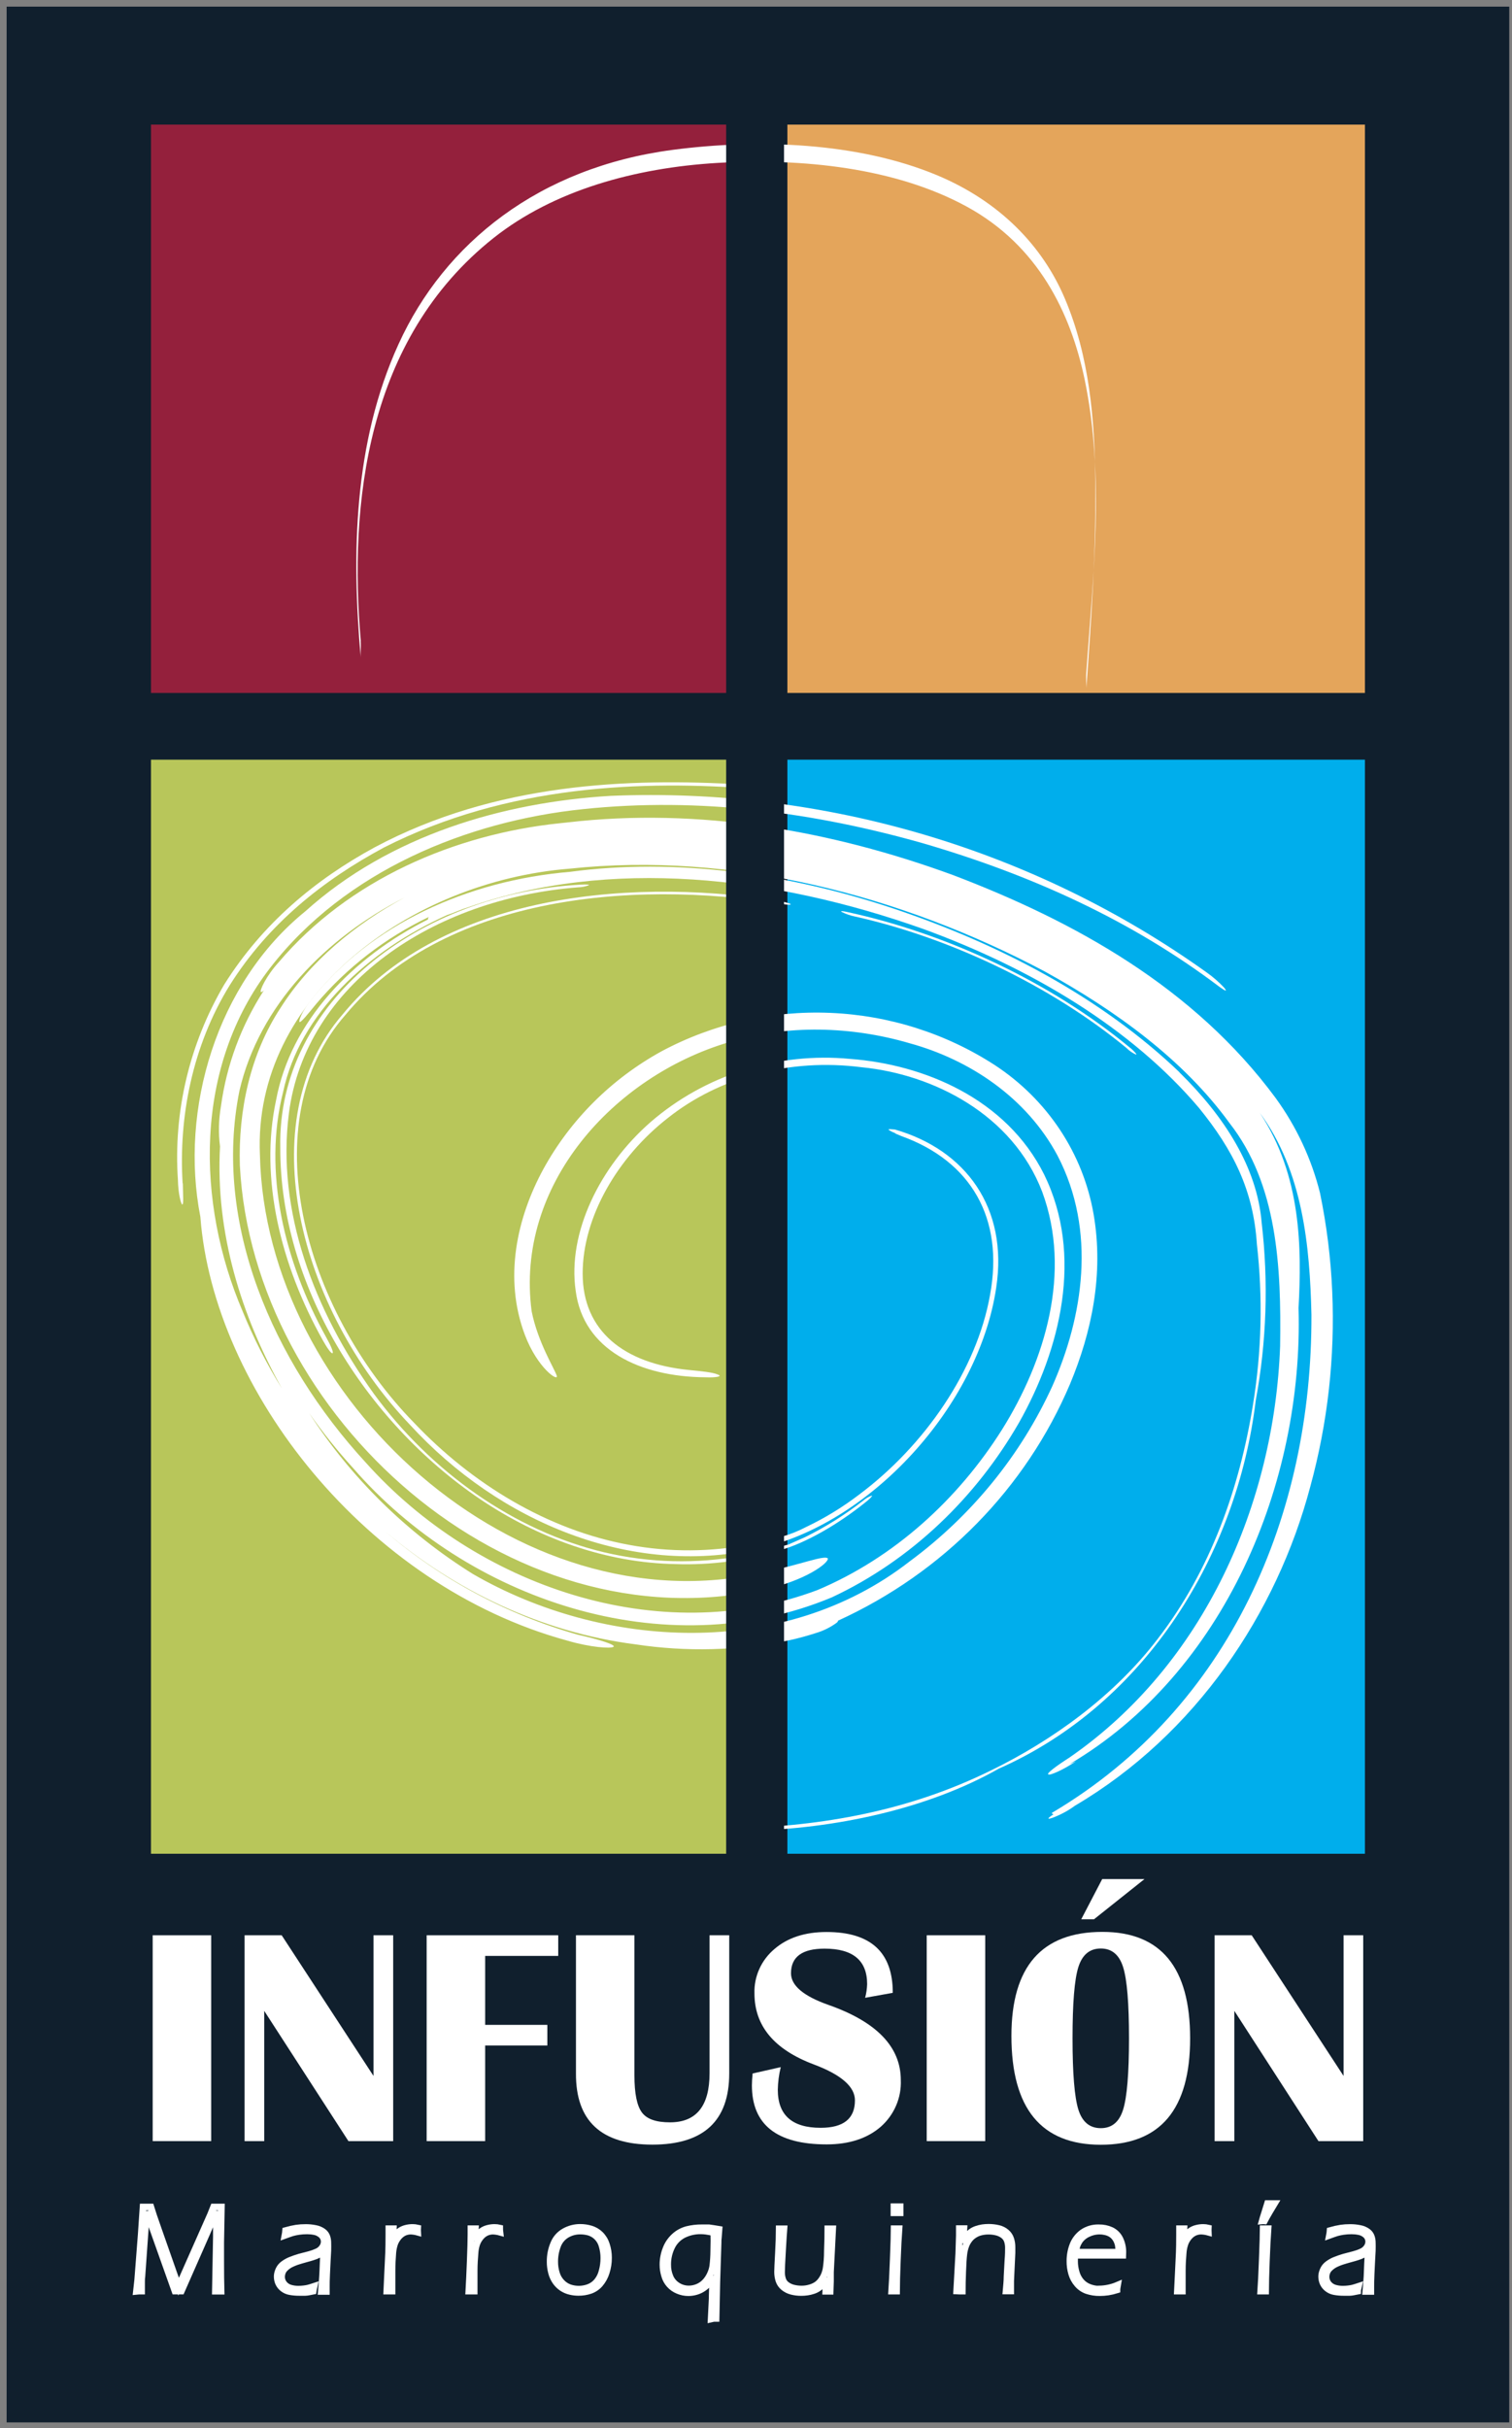 <svg width="114" height="183" viewBox="0 0 114 183" fill="none" xmlns="http://www.w3.org/2000/svg">
<rect x="0" y="0" width="114" height="183" fill="#808080" stroke="none"/>
<path d="M113.294 1H1V182.072H113.294V1Z" fill="#101F2D"/>
<path d="M113.294 1H1V182.072H113.294V1Z" stroke="#101F2D"/>
<path d="M10.471 172.678H10.675C10.675 172.391 10.675 172.171 10.675 172.024C10.675 171.877 10.675 171.73 10.698 171.586L10.94 168.165C10.97 167.701 10.993 167.393 11.004 167.242L11.053 166.698L11.197 167.066L13.191 172.674H13.675L15.556 168.4L16.313 166.661V167.279C16.313 167.646 16.313 168.091 16.313 168.587L16.237 172.682H16.668C16.651 172.116 16.642 171.347 16.642 170.377C16.642 170.083 16.642 169.642 16.642 169.021L16.691 166.338H16.396H16.101C16.006 166.58 15.931 166.768 15.877 166.9L13.467 172.34L13.138 171.436L11.935 168.01C11.753 167.488 11.632 167.139 11.575 166.97L11.375 166.338H11.08H10.785L10.645 168.418L10.38 171.836L10.285 172.696L10.471 172.678Z" stroke="white" stroke-width="0.5"/>
<path d="M22.034 168.285C22.195 168.241 22.36 168.207 22.525 168.182C22.732 168.152 22.941 168.138 23.15 168.138C23.334 168.138 23.518 168.155 23.698 168.19C23.856 168.218 24.005 168.28 24.134 168.374C24.238 168.443 24.321 168.538 24.376 168.649C24.421 168.745 24.444 168.849 24.444 168.954C24.441 169.108 24.391 169.258 24.3 169.384C24.198 169.531 24.055 169.646 23.888 169.715C23.707 169.798 23.52 169.864 23.328 169.914L22.571 170.112C22.34 170.182 22.124 170.255 21.924 170.336C21.756 170.401 21.598 170.485 21.451 170.586C21.339 170.658 21.239 170.746 21.156 170.847C21.07 170.958 21.005 171.082 20.963 171.215C20.92 171.333 20.898 171.457 20.898 171.582C20.898 171.75 20.933 171.917 21.001 172.071C21.074 172.23 21.186 172.37 21.326 172.479C21.483 172.602 21.669 172.684 21.867 172.718C22.101 172.759 22.337 172.779 22.575 172.777C22.711 172.777 22.858 172.777 23.01 172.777C23.161 172.777 23.365 172.729 23.611 172.681C23.63 172.564 23.653 172.442 23.683 172.314C23.483 172.38 23.331 172.424 23.229 172.45C23.127 172.475 23.01 172.49 22.892 172.505C22.767 172.52 22.641 172.527 22.514 172.527C22.292 172.532 22.071 172.501 21.86 172.435C21.681 172.376 21.524 172.267 21.409 172.123C21.291 171.972 21.228 171.787 21.231 171.597C21.232 171.471 21.258 171.346 21.307 171.229C21.352 171.122 21.421 171.026 21.508 170.946C21.619 170.836 21.747 170.742 21.886 170.667C22.08 170.568 22.282 170.485 22.491 170.421C22.609 170.384 22.802 170.325 23.07 170.252C23.339 170.178 23.509 170.13 23.577 170.105L23.808 170.024C23.891 169.991 23.963 169.958 24.02 169.928C24.079 169.898 24.135 169.862 24.186 169.822C24.236 169.785 24.308 169.722 24.402 169.642C24.402 169.939 24.368 170.255 24.361 170.597C24.353 170.939 24.334 171.255 24.319 171.549C24.304 171.843 24.27 172.229 24.228 172.703H24.607V172.292C24.607 172.111 24.607 171.817 24.629 171.406C24.652 170.994 24.66 170.671 24.678 170.384C24.697 170.097 24.709 169.855 24.72 169.62C24.731 169.384 24.72 169.186 24.72 169.028C24.721 168.877 24.696 168.727 24.648 168.583C24.595 168.427 24.493 168.291 24.357 168.194C24.188 168.074 23.994 167.992 23.789 167.955C23.541 167.903 23.287 167.878 23.032 167.881C22.801 167.88 22.569 167.896 22.34 167.929C22.068 167.973 21.799 168.033 21.534 168.109C21.525 168.232 21.509 168.355 21.485 168.477C21.731 168.388 21.901 168.326 22.034 168.285Z" stroke="white" stroke-width="0.5"/>
<path d="M29.361 172.677H29.558C29.558 172.35 29.558 171.843 29.558 171.155C29.558 170.645 29.588 170.192 29.618 169.796C29.634 169.575 29.676 169.357 29.743 169.145C29.793 168.992 29.867 168.847 29.962 168.715C30.044 168.594 30.145 168.486 30.261 168.395C30.359 168.319 30.469 168.259 30.587 168.219C30.709 168.178 30.836 168.157 30.965 168.156C31.143 168.162 31.32 168.189 31.491 168.237C31.485 168.132 31.485 168.026 31.491 167.921C31.367 167.892 31.24 167.877 31.113 167.877C30.947 167.876 30.782 167.896 30.621 167.936C30.477 167.97 30.339 168.026 30.212 168.101C30.095 168.176 29.99 168.268 29.902 168.373C29.79 168.524 29.695 168.685 29.618 168.855L29.656 167.973H29.489H29.319V168.395C29.319 168.825 29.319 169.498 29.27 170.369C29.221 171.24 29.198 172.023 29.164 172.677H29.361Z" stroke="white" stroke-width="0.5"/>
<path d="M35.571 172.677H35.752C35.752 172.35 35.752 171.843 35.752 171.155C35.752 170.645 35.783 170.192 35.817 169.796C35.83 169.575 35.87 169.356 35.938 169.145C35.988 168.992 36.062 168.847 36.157 168.715C36.24 168.595 36.341 168.487 36.456 168.395C36.556 168.32 36.667 168.26 36.785 168.219C36.907 168.178 37.035 168.157 37.164 168.156C37.343 168.162 37.521 168.189 37.694 168.237C37.681 168.132 37.675 168.027 37.675 167.921C37.551 167.892 37.424 167.877 37.296 167.877C37.132 167.876 36.968 167.896 36.808 167.936C36.663 167.969 36.523 168.025 36.396 168.101C36.279 168.175 36.175 168.267 36.089 168.373C35.976 168.523 35.88 168.685 35.802 168.855L35.843 167.973H35.673H35.507V168.395C35.507 168.825 35.488 169.498 35.454 170.369C35.42 171.24 35.386 172.023 35.348 172.677H35.571Z" stroke="white" stroke-width="0.5"/>
<path d="M44.421 168.242C44.649 168.315 44.856 168.441 45.022 168.61C45.207 168.799 45.337 169.033 45.401 169.286C45.486 169.579 45.528 169.882 45.526 170.187C45.528 170.517 45.485 170.845 45.397 171.164C45.331 171.447 45.202 171.711 45.018 171.94C44.853 172.141 44.637 172.297 44.39 172.392C43.93 172.564 43.422 172.573 42.956 172.418C42.727 172.336 42.521 172.202 42.355 172.028C42.166 171.832 42.028 171.595 41.954 171.337C41.866 171.052 41.822 170.756 41.825 170.459C41.822 170.045 41.896 169.634 42.044 169.246C42.169 168.903 42.41 168.612 42.729 168.422C43.033 168.244 43.381 168.15 43.736 168.15C43.967 168.148 44.198 168.179 44.421 168.242V168.242ZM42.567 168.176C42.194 168.381 41.906 168.704 41.749 169.091C41.563 169.526 41.471 169.992 41.477 170.462C41.475 170.74 41.511 171.017 41.583 171.286C41.646 171.529 41.752 171.761 41.897 171.969C42.028 172.153 42.192 172.313 42.381 172.44C42.562 172.559 42.763 172.646 42.975 172.697C43.185 172.749 43.402 172.774 43.618 172.774C43.921 172.776 44.222 172.728 44.508 172.631C44.791 172.531 45.041 172.359 45.234 172.135C45.452 171.878 45.614 171.582 45.711 171.264C45.826 170.907 45.884 170.535 45.881 170.161C45.883 169.823 45.829 169.487 45.722 169.165C45.632 168.879 45.473 168.618 45.257 168.404C45.062 168.213 44.821 168.072 44.557 167.992C44.291 167.911 44.014 167.87 43.736 167.871C43.325 167.873 42.923 167.978 42.567 168.176V168.176Z" stroke="white" stroke-width="0.5"/>
<path d="M53.813 169.645C53.811 170.033 53.786 170.421 53.738 170.806C53.705 171.009 53.644 171.207 53.556 171.394C53.478 171.571 53.376 171.736 53.254 171.887C53.146 172.02 53.018 172.136 52.875 172.232C52.739 172.321 52.59 172.391 52.432 172.438C52.271 172.487 52.102 172.512 51.933 172.512C51.626 172.514 51.325 172.426 51.07 172.258C50.821 172.098 50.628 171.867 50.518 171.596C50.398 171.307 50.339 170.997 50.344 170.685C50.338 170.224 50.439 169.768 50.639 169.351C50.821 168.963 51.128 168.643 51.513 168.439C51.925 168.231 52.384 168.126 52.849 168.134C52.975 168.135 53.102 168.144 53.227 168.16C53.426 168.186 53.624 168.225 53.817 168.278C53.83 168.623 53.829 169.079 53.813 169.645ZM53.813 174.735H53.991L54.048 171.971L54.143 169.031C54.143 168.895 54.143 168.759 54.165 168.619L54.211 168.02L53.806 167.954L53.454 167.903H53.197H52.932C52.549 167.898 52.168 167.943 51.797 168.035C51.448 168.128 51.127 168.302 50.862 168.542C50.571 168.804 50.348 169.129 50.211 169.49C50.06 169.872 49.983 170.277 49.984 170.685C49.983 170.965 50.026 171.244 50.109 171.512C50.178 171.762 50.306 171.994 50.482 172.189C50.657 172.384 50.877 172.537 51.123 172.637C51.37 172.742 51.637 172.796 51.907 172.795C52.116 172.794 52.324 172.762 52.523 172.699C52.713 172.64 52.892 172.552 53.053 172.438C53.196 172.34 53.323 172.222 53.431 172.089C53.55 171.919 53.653 171.739 53.742 171.552L53.696 173.022V173.206L53.673 173.677L53.617 174.779L53.813 174.735Z" stroke="white" stroke-width="0.5"/>
<path d="M62.617 171.944V171.239L62.783 167.979H62.602H62.416C62.416 168.469 62.405 169.009 62.382 169.599C62.382 170.217 62.333 170.64 62.299 170.875C62.276 171.077 62.224 171.275 62.144 171.463C62.071 171.633 61.974 171.793 61.856 171.937C61.762 172.054 61.648 172.154 61.52 172.235C61.37 172.324 61.209 172.392 61.039 172.437C60.842 172.492 60.639 172.519 60.434 172.518C60.236 172.518 60.039 172.496 59.847 172.451C59.663 172.41 59.49 172.334 59.337 172.227C59.19 172.126 59.079 171.984 59.019 171.819C58.953 171.626 58.922 171.423 58.928 171.22C58.928 171.011 58.95 170.485 59 169.643C59.049 168.802 59.083 168.247 59.106 167.979H58.928H58.75C58.75 168.453 58.731 169.063 58.689 169.816C58.648 170.57 58.625 171.029 58.625 171.22C58.623 171.443 58.656 171.665 58.724 171.878C58.791 172.077 58.914 172.254 59.079 172.389C59.255 172.533 59.462 172.637 59.685 172.694C59.923 172.754 60.169 172.784 60.415 172.782C60.567 172.782 60.719 172.771 60.869 172.749C61.02 172.728 61.168 172.693 61.312 172.643C61.446 172.6 61.573 172.54 61.69 172.462C61.788 172.402 61.875 172.327 61.951 172.242C62.016 172.174 62.073 172.101 62.121 172.021C62.187 171.911 62.245 171.797 62.295 171.68L62.258 172.69H62.594C62.602 172.48 62.609 172.231 62.617 171.944Z" stroke="white" stroke-width="0.5"/>
<path d="M67.416 172.677H67.597C67.597 172.169 67.62 171.405 67.658 170.387C67.696 169.369 67.741 168.549 67.783 167.972H67.597H67.416C67.416 168.34 67.393 169.075 67.348 170.243C67.302 171.412 67.264 172.213 67.231 172.677H67.416ZM67.632 166.774H67.866V166.314H67.632H67.401V166.774H67.632Z" stroke="white" stroke-width="0.5"/>
<path d="M72.371 172.678H72.553C72.553 172.272 72.564 171.772 72.587 171.179C72.609 170.587 72.636 170.161 72.67 169.9C72.696 169.658 72.754 169.421 72.844 169.194C72.931 168.982 73.06 168.789 73.222 168.624C73.381 168.475 73.569 168.357 73.775 168.279C74.018 168.197 74.274 168.156 74.532 168.158C74.736 168.158 74.939 168.182 75.137 168.231C75.321 168.273 75.494 168.353 75.644 168.466C75.781 168.569 75.885 168.708 75.943 168.867C76.003 169.045 76.032 169.231 76.03 169.418C76.03 169.613 76.03 169.933 75.992 170.374L75.928 171.565C75.928 171.932 75.882 172.3 75.852 172.667H76.204V171.91L76.302 169.789C76.302 169.602 76.302 169.459 76.302 169.363C76.304 169.159 76.273 168.956 76.212 168.76C76.152 168.568 76.04 168.395 75.886 168.261C75.717 168.111 75.511 168.007 75.288 167.955C75.041 167.895 74.787 167.866 74.532 167.867C74.377 167.867 74.223 167.878 74.07 167.9C73.915 167.925 73.763 167.963 73.616 168.014C73.481 168.059 73.353 168.124 73.237 168.205C73.138 168.277 73.047 168.358 72.965 168.448C72.897 168.525 72.837 168.607 72.784 168.694C72.742 168.771 72.685 168.882 72.617 169.025L72.677 167.963H72.507H72.329C72.329 168.073 72.329 168.246 72.329 168.485L72.288 169.823L72.129 172.667L72.371 172.678Z" stroke="white" stroke-width="0.5"/>
<path d="M81.194 169.278C81.236 169.16 81.291 169.047 81.357 168.94C81.431 168.818 81.524 168.708 81.633 168.613C81.746 168.512 81.873 168.428 82.011 168.363C82.146 168.296 82.288 168.244 82.435 168.209C82.591 168.172 82.751 168.153 82.912 168.153C83.053 168.152 83.194 168.168 83.332 168.201C83.464 168.229 83.592 168.274 83.71 168.337C83.817 168.397 83.912 168.472 83.994 168.561C84.079 168.655 84.149 168.76 84.202 168.874C84.258 168.991 84.298 169.114 84.319 169.241C84.346 169.406 84.358 169.571 84.357 169.738H81.107C81.127 169.583 81.156 169.43 81.194 169.278ZM82.904 172.531C82.645 172.532 82.389 172.486 82.147 172.395C81.909 172.308 81.696 172.165 81.527 171.98C81.351 171.779 81.221 171.543 81.149 171.289C81.064 171.011 81.02 170.722 81.02 170.432C81.02 170.329 81.02 170.175 81.046 169.976H84.66C84.664 169.905 84.664 169.834 84.66 169.763C84.668 169.405 84.589 169.05 84.429 168.727C84.291 168.452 84.064 168.23 83.782 168.095C83.492 167.964 83.175 167.898 82.855 167.904C82.409 167.888 81.969 168.018 81.606 168.271C81.28 168.511 81.031 168.836 80.888 169.208C80.739 169.596 80.665 170.007 80.668 170.421C80.665 170.736 80.709 171.049 80.797 171.351C80.879 171.64 81.025 171.908 81.224 172.138C81.414 172.366 81.664 172.54 81.947 172.641C82.26 172.746 82.589 172.797 82.919 172.792C83.126 172.792 83.332 172.777 83.536 172.748C83.766 172.712 83.992 172.66 84.213 172.59C84.213 172.472 84.244 172.354 84.266 172.222C83.837 172.404 83.376 172.504 82.908 172.516L82.904 172.531Z" stroke="white" stroke-width="0.5"/>
<path d="M88.959 172.677H89.144C89.144 172.35 89.144 171.843 89.144 171.155C89.144 170.645 89.174 170.192 89.209 169.796C89.223 169.575 89.264 169.356 89.333 169.145C89.382 168.992 89.455 168.847 89.549 168.715C89.632 168.595 89.733 168.487 89.848 168.395C90.053 168.237 90.309 168.153 90.571 168.156C90.75 168.162 90.928 168.189 91.1 168.237C91.095 168.132 91.095 168.026 91.1 167.921C90.977 167.892 90.85 167.877 90.722 167.877C90.557 167.876 90.393 167.896 90.234 167.936C90.088 167.969 89.949 168.025 89.822 168.101C89.705 168.175 89.601 168.267 89.515 168.373C89.403 168.524 89.307 168.685 89.228 168.855L89.269 167.973H89.099H88.932V168.395C88.932 168.825 88.932 169.498 88.883 170.369C88.834 171.24 88.811 172.023 88.773 172.677H88.959Z" stroke="white" stroke-width="0.5"/>
<path d="M95.24 167.377C95.273 167.373 95.306 167.373 95.338 167.377C95.414 167.227 95.543 167.01 95.717 166.705L96.095 166.076H95.83H95.566C95.444 166.473 95.357 166.749 95.308 166.907C95.259 167.065 95.206 167.219 95.164 167.377C95.19 167.374 95.215 167.374 95.24 167.377V167.377ZM95.24 172.677H95.422C95.422 172.17 95.444 171.406 95.482 170.387C95.52 169.369 95.566 168.55 95.607 167.973H95.422H95.24C95.24 168.34 95.217 169.075 95.172 170.244C95.127 171.413 95.089 172.214 95.055 172.677H95.24Z" stroke="white" stroke-width="0.5"/>
<path d="M100.784 168.285C100.945 168.241 101.11 168.207 101.275 168.182C101.482 168.152 101.691 168.137 101.9 168.138C102.084 168.138 102.268 168.155 102.448 168.19C102.606 168.218 102.755 168.28 102.884 168.374C102.988 168.443 103.071 168.538 103.126 168.649C103.171 168.745 103.194 168.849 103.194 168.954C103.191 169.108 103.141 169.258 103.05 169.384C102.948 169.531 102.805 169.646 102.638 169.715C102.458 169.798 102.27 169.864 102.078 169.914L101.321 170.112C101.09 170.182 100.874 170.255 100.674 170.336C100.507 170.401 100.348 170.485 100.201 170.586C100.089 170.658 99.99 170.746 99.906 170.847C99.82 170.958 99.755 171.082 99.713 171.215C99.67 171.333 99.648 171.457 99.648 171.582C99.648 171.75 99.683 171.917 99.751 172.071C99.824 172.23 99.936 172.37 100.076 172.479C100.232 172.603 100.419 172.685 100.617 172.718C100.851 172.759 101.087 172.779 101.325 172.777C101.461 172.777 101.608 172.777 101.76 172.777C101.911 172.777 102.115 172.729 102.361 172.681C102.361 172.564 102.403 172.442 102.433 172.314C102.233 172.38 102.081 172.424 101.979 172.45C101.877 172.475 101.76 172.49 101.642 172.505C101.517 172.52 101.391 172.527 101.264 172.527C101.042 172.532 100.821 172.501 100.61 172.435C100.431 172.376 100.274 172.267 100.159 172.123C100.041 171.972 99.978 171.787 99.981 171.597C99.982 171.471 100.008 171.346 100.057 171.229C100.102 171.122 100.171 171.026 100.258 170.946C100.369 170.836 100.497 170.742 100.636 170.667C100.83 170.568 101.032 170.485 101.241 170.421C101.359 170.384 101.548 170.325 101.82 170.252C102.093 170.178 102.255 170.13 102.327 170.105L102.558 170.024C102.641 169.991 102.713 169.958 102.77 169.928C102.829 169.898 102.885 169.862 102.936 169.822C102.986 169.785 103.058 169.722 103.152 169.642C103.152 169.939 103.118 170.255 103.107 170.597C103.095 170.939 103.084 171.255 103.069 171.549C103.054 171.843 103.02 172.229 102.978 172.703H103.357V172.292C103.357 172.111 103.357 171.817 103.379 171.406C103.402 170.994 103.409 170.671 103.428 170.384C103.447 170.097 103.459 169.855 103.47 169.62C103.481 169.384 103.47 169.186 103.47 169.028C103.471 168.877 103.446 168.727 103.398 168.583C103.345 168.427 103.243 168.291 103.107 168.194C102.938 168.074 102.744 167.992 102.539 167.955C102.291 167.903 102.037 167.878 101.782 167.881C101.551 167.88 101.319 167.896 101.09 167.929C100.818 167.973 100.549 168.033 100.284 168.109C100.275 168.232 100.259 168.355 100.235 168.477C100.481 168.388 100.651 168.326 100.784 168.285Z" stroke="white" stroke-width="0.5"/>
<path d="M15.924 145.857H11.512V161.371H15.924V145.857Z" fill="white"/>
<path d="M29.645 145.857V161.371H26.27L19.921 151.554V161.371H18.441V145.857H21.238L28.162 156.461V145.857H29.645Z" fill="white"/>
<path d="M42.089 145.857V147.412H36.58V152.609H41.268V154.164H36.58V161.371H32.168V145.857H42.089Z" fill="white"/>
<path d="M54.981 145.857V156.27C54.981 159.847 53.05 161.636 49.189 161.636C45.327 161.636 43.406 159.847 43.426 156.27V145.857H47.834V156.413C47.834 157.784 48.023 158.718 48.405 159.221C48.788 159.725 49.491 159.956 50.52 159.956C52.503 159.956 53.496 158.724 53.498 156.259V145.857H54.981Z" fill="white"/>
<path d="M67.275 150.202L65.228 150.569C65.319 150.232 65.369 149.885 65.379 149.537C65.379 147.755 64.309 146.865 62.17 146.865C60.483 146.865 59.639 147.483 59.639 148.721C59.639 149.647 60.581 150.442 62.465 151.106C66.098 152.383 67.915 154.269 67.918 156.766C67.946 157.425 67.826 158.083 67.564 158.692C67.303 159.301 66.907 159.847 66.404 160.291C65.378 161.175 64.018 161.618 62.325 161.618C58.569 161.618 56.691 160.134 56.691 157.167C56.691 156.928 56.71 156.63 56.744 156.274L58.867 155.796C58.729 156.355 58.654 156.927 58.644 157.501C58.644 159.412 59.721 160.368 61.875 160.368C63.6 160.368 64.462 159.677 64.459 158.295C64.459 157.271 63.428 156.37 61.364 155.594C58.378 154.476 56.884 152.693 56.884 150.242C56.863 149.609 56.988 148.979 57.25 148.398C57.511 147.817 57.904 147.301 58.398 146.887C59.389 146.036 60.696 145.611 62.318 145.611C65.648 145.611 67.312 147.135 67.312 150.184" fill="white"/>
<path d="M74.283 145.857H69.871V161.371H74.283V145.857Z" fill="white"/>
<path d="M82.482 144.653H81.521L83.103 141.621H86.292L82.482 144.653ZM83.118 145.602C87.527 145.602 89.732 148.276 89.732 153.625C89.732 158.974 87.487 161.647 82.997 161.645C78.504 161.645 76.258 158.91 76.258 153.441C76.258 148.215 78.544 145.602 83.118 145.602ZM82.997 146.855C82.16 146.855 81.6 147.322 81.305 148.255C81.01 149.189 80.866 150.979 80.866 153.625C80.866 156.271 81.014 158.061 81.305 158.995C81.597 159.928 82.16 160.395 82.997 160.395C83.833 160.395 84.389 159.928 84.68 158.995C84.972 158.061 85.123 156.271 85.123 153.625C85.123 150.979 84.976 149.196 84.68 148.259C84.385 147.322 83.825 146.855 82.997 146.855Z" fill="white"/>
<path d="M102.782 145.857V161.371H99.407L93.065 151.554V161.371H91.578V145.857H94.374L101.302 156.461V145.857H102.782Z" fill="white"/>
<path d="M54.926 9.391H11.383V52.227H54.926V9.391Z" fill="#94203C"/>
<path d="M102.911 9.391H59.367V52.227H102.911V9.391Z" fill="#E4A55B"/>
<path d="M54.926 57.256H11.383V139.713H54.926V57.256Z" fill="#B8C65A"/>
<path d="M102.911 57.256H59.367V139.713H102.911V57.256Z" fill="#00AEEC"/>
<path d="M27.204 48.327C26.308 38.036 27.583 25.566 37.224 17.928C41.764 14.337 47.879 12.65 54.088 12.279C60.452 11.911 67.483 12.624 72.878 15.565C78.274 18.505 80.726 23.577 81.781 28.609C83.295 35.886 82.421 43.421 81.898 50.746C81.868 51.139 81.933 51.694 81.898 52.003C82.277 46.714 82.655 41.428 82.58 36.129C82.523 31.567 82.141 26.9 80.309 22.555C78.611 18.512 75.349 15.168 70.646 13.205C64.713 10.728 57.194 10.445 50.721 11.294C40.656 12.617 33.52 18.318 30.05 25.933C26.645 33.39 26.512 41.737 27.197 49.581C27.17 49.276 27.227 48.717 27.197 48.327" fill="white"/>
<path d="M39.579 100.621C37.952 96.321 38.981 91.767 40.96 88.125C43.004 84.395 46.1 81.309 49.886 79.23C53.769 77.155 58.164 76.154 62.593 76.338C67.021 76.521 71.312 77.881 74.999 80.27C76.961 81.555 78.634 83.213 79.916 85.146C81.197 87.078 82.061 89.243 82.453 91.51C83.236 96.019 82.305 100.415 80.678 104.307C77.348 112.17 71.106 118.535 63.182 122.148C63.182 122.177 63.182 122.232 63.069 122.313C62.599 122.655 62.072 122.915 61.51 123.081C60.886 123.284 60.167 123.482 59.501 123.625C55.688 124.411 51.759 124.514 47.907 123.93C40.786 123.026 34.252 119.829 29.076 115.444C33.259 119.029 38.203 121.676 43.556 123.199C45.183 123.567 46.466 123.971 46.254 124.118C46.042 124.265 44.487 124.155 42.777 123.651C27.6 119.516 16.094 104.738 15.106 91.705C13.528 83.619 16.317 74.118 23.018 68.686C29.409 62.93 37.983 60.46 46.046 59.982C62.151 59.316 78.008 64.014 90.989 73.298C91.458 73.63 91.891 74.007 92.283 74.423C92.563 74.765 92.423 74.717 91.962 74.39C85.291 69.343 77.678 65.911 69.588 63.555C61.499 61.261 52.807 60.052 43.968 60.982C35.232 61.882 26.03 65.631 20.377 72.934C14.58 80.417 14.803 90.679 18.288 98.817C19.108 100.836 20.101 102.786 21.255 104.646C18.201 99.188 16.23 92.921 16.589 86.408C16.46 85.396 16.484 84.371 16.661 83.365C17.082 80.267 18.184 77.294 19.893 74.647C19.787 74.743 19.711 74.787 19.673 74.768C19.552 74.684 20.052 73.574 21.028 72.504C26.276 66.322 34.248 62.871 42.217 62.044L42.777 61.985C52.671 60.835 62.66 62.581 71.881 65.962C81.03 69.446 90.017 74.415 96.177 82.751C97.749 84.912 98.885 87.343 99.525 89.915C100.03 92.359 100.337 94.837 100.445 97.328C100.661 102.281 100.105 107.238 98.795 112.029C96.26 121.611 90.145 130.73 81.053 136.089C80.542 136.463 79.981 136.768 79.384 136.993C78.919 137.162 78.945 137.048 79.43 136.743C79.388 136.699 79.207 136.691 79.369 136.596C92.741 128.657 98.935 114.176 98.878 99.081C98.757 93.936 98.243 88.297 94.985 83.872C98.133 88.595 98.148 94.112 97.906 98.574C98.284 111.805 92.302 126.088 80.637 132.961L81.144 132.733C80.164 133.398 79.138 133.836 79.044 133.733C78.87 133.674 79.634 133.104 80.625 132.468C90.796 125.445 96.075 113.338 96.517 101.455C96.608 95.483 96.317 89.26 92.699 84.64C89.23 79.862 84.144 76.187 78.771 73.217C67.939 67.469 55.191 64.161 42.951 65.47C30.911 66.421 19.072 75.129 19.597 87.022C19.976 105.307 38.913 122.802 57.624 118.502C60.398 117.91 62.164 117.182 62.418 117.458C62.475 117.826 60.659 119.141 57.73 119.77C38.289 124.111 19.056 106.7 18.084 87.834C17.963 83.689 18.86 79.458 21.149 75.966C23.37 72.457 26.775 69.656 30.491 67.649C24.599 70.663 19.541 75.753 18.05 82.222C16.052 92.179 20.543 102.587 27.577 110.229C35.875 119.516 49.644 124.338 61.631 119.84C67.409 117.407 72.225 113.015 75.548 107.748C78.798 102.554 80.822 95.876 78.575 89.815C76.335 83.968 70.334 80.961 64.983 80.439C59.508 79.73 54.2 81.208 50.363 84.254C46.541 87.232 43.931 91.745 43.931 95.986C43.931 100.312 47.045 102.767 51.941 103.253C52.781 103.334 53.765 103.429 54.101 103.591C54.521 103.723 54.048 103.841 53.19 103.804C48.229 103.767 43.98 101.727 43.405 97.287C42.769 92.921 45.225 87.912 49.054 84.567C51.087 82.808 53.473 81.478 56.062 80.659C58.65 79.84 61.385 79.55 64.094 79.807C69.649 80.223 75.865 82.792 78.722 88.514C81.708 94.593 79.952 101.698 76.83 107.222C73.603 112.827 68.737 117.576 62.713 120.391C50.072 125.658 35.209 120.531 26.628 110.651C25.432 109.34 24.325 107.955 23.313 106.505C26.459 111.383 30.677 115.525 35.663 118.634C45.467 124.298 59.05 125.107 68.582 117.682C73.263 114.225 76.968 109.673 79.35 104.451C81.643 99.269 82.707 92.789 79.729 87.085C77.39 82.715 73.103 79.87 68.597 78.631C64.212 77.345 59.353 77.198 54.941 78.554C46.265 81.127 38.815 89.301 40.086 98.838C40.559 101.202 41.842 103.212 41.978 103.69C42.114 104.168 40.529 103.12 39.579 100.621Z" fill="white"/>
<path d="M71.599 67.937C67.996 66.685 64.302 65.694 60.547 64.975C67.904 66.503 74.949 69.209 81.391 72.983C87.703 76.798 93.878 81.778 96.568 88.787C94.888 83.591 90.794 79.338 86.352 75.924C81.862 72.57 76.89 69.873 71.595 67.919" fill="white"/>
<path d="M85.248 79.006C79.194 73.974 71.248 70.325 63.881 68.737C63.529 68.656 63.31 68.645 63.473 68.737C63.779 68.889 64.105 69.001 64.441 69.071C71.475 70.633 79.16 74.217 84.945 78.995C85.148 79.2 85.39 79.366 85.657 79.484C85.744 79.484 85.532 79.248 85.248 78.998" fill="white"/>
<path d="M58.599 67.873C46.578 66.017 32.949 67.766 25.828 76.459C18.862 84.501 22.551 98.636 30.921 107.395C37.667 114.745 47.569 118.829 56.994 116.752C65.564 114.988 73.794 105.969 75.111 97.048C76.027 91.028 72.807 86.669 67.475 85.129C67.369 85.129 66.825 85.044 67.048 85.184C67.19 85.275 67.344 85.348 67.505 85.401C67.313 85.357 67.805 85.563 67.952 85.621C73.2 87.503 75.72 91.807 74.645 97.6C73.647 103.245 69.727 108.957 64.743 112.669C63.516 113.603 62.193 114.412 60.793 115.08C60.211 115.386 59.597 115.632 58.962 115.815C58.205 115.995 57.448 116.241 56.673 116.377C53.618 116.983 50.471 117 47.41 116.429C41.295 115.308 35.601 111.853 31.227 107.24C22.838 98.673 19.021 84.453 26.066 76.466C33.282 67.778 47.115 66.175 59.181 68.16C59.507 68.211 59.696 68.189 59.586 68.119C59.266 68.005 58.935 67.921 58.599 67.866" fill="white"/>
<path d="M65.055 113.119C63.701 114.176 62.238 115.093 60.688 115.857L59.527 116.371C59.625 116.371 58.823 116.57 58.52 116.658C57.689 116.925 56.836 117.124 55.97 117.253C52.526 117.884 48.983 117.798 45.576 117C38.731 115.372 32.484 110.902 28.194 105.055C23.653 98.748 20.834 91.202 21.784 83.892C23.04 74.204 32.624 67.72 43.597 66.875C43.879 66.868 44.157 66.811 44.418 66.709C44.418 66.662 44.169 66.647 43.79 66.673C31.682 67.32 20.883 75.461 21.133 86.52C21.103 96.752 27.467 107.08 36.193 112.983C40.589 115.949 45.712 117.794 50.949 117.882C53.57 117.971 56.188 117.628 58.691 116.868C60.745 116.331 63.261 114.824 65.225 113.247C65.581 112.975 65.766 112.773 65.747 112.714C65.492 112.803 65.258 112.941 65.059 113.119" fill="white"/>
<path d="M13.77 89.194C13.46 84.225 14.493 78.829 17.327 74.246C20.229 69.633 24.353 66.34 28.951 63.874C38.274 59.14 48.444 58.795 57.03 59.464C57.495 59.497 57.571 59.464 57.272 59.35C56.831 59.222 56.377 59.147 55.917 59.126C47.412 58.626 37.377 58.997 28.258 63.856C23.797 66.274 19.798 69.593 16.907 74.202C14.278 78.676 13.064 83.803 13.415 88.944C13.434 89.9 13.623 90.686 13.736 90.782C13.857 90.804 13.801 90.168 13.785 89.183" fill="white"/>
<path d="M88.931 80.815C83.013 75.154 75.339 71.145 67.394 68.484C59.448 65.823 50.949 64.643 42.969 65.709C35.292 66.359 27.94 69.652 23.426 75.397C22.787 76.191 22.488 76.97 22.586 77.025C22.685 77.08 23.199 76.452 23.82 75.687C26.142 72.928 29.046 70.684 32.337 69.108C32.261 69.201 32.246 69.26 32.292 69.285C26.552 72.155 21.913 77.003 20.816 82.913C19.541 88.849 21.194 95.384 24.316 100.974C24.664 101.599 24.978 102.044 25.072 101.985C25.167 101.926 24.936 101.408 24.596 100.794C21.402 95.024 19.828 88.272 21.342 82.31C22.598 76.378 27.736 71.652 33.722 68.961C34.191 68.814 34.694 68.564 35.273 68.388C45.928 64.621 58.324 66.003 69.626 70.02C77.682 72.96 85.253 77.43 90.403 83.505C92.979 86.68 94.504 89.705 94.765 93.77C95.222 97.792 95.124 101.855 94.474 105.851C93.46 112.158 91.273 118.348 87.285 123.523C83.951 127.885 79.275 131.208 74.749 133.417C68.472 136.523 61.934 137.621 55.505 137.805C55.108 137.805 55.062 137.871 55.365 137.927C55.729 137.986 56.098 138.005 56.466 137.982C62.898 137.835 69.906 136.361 75.298 133.303C86.471 128.363 93.286 117.072 94.678 105.557C95.496 101.133 95.647 96.616 95.125 92.15C94.784 87.982 92.309 84.133 88.919 80.815" fill="white"/>
<path d="M59.113 7.709H54.75V141.107H59.113V7.709Z" fill="#101F2D"/>
</svg>
